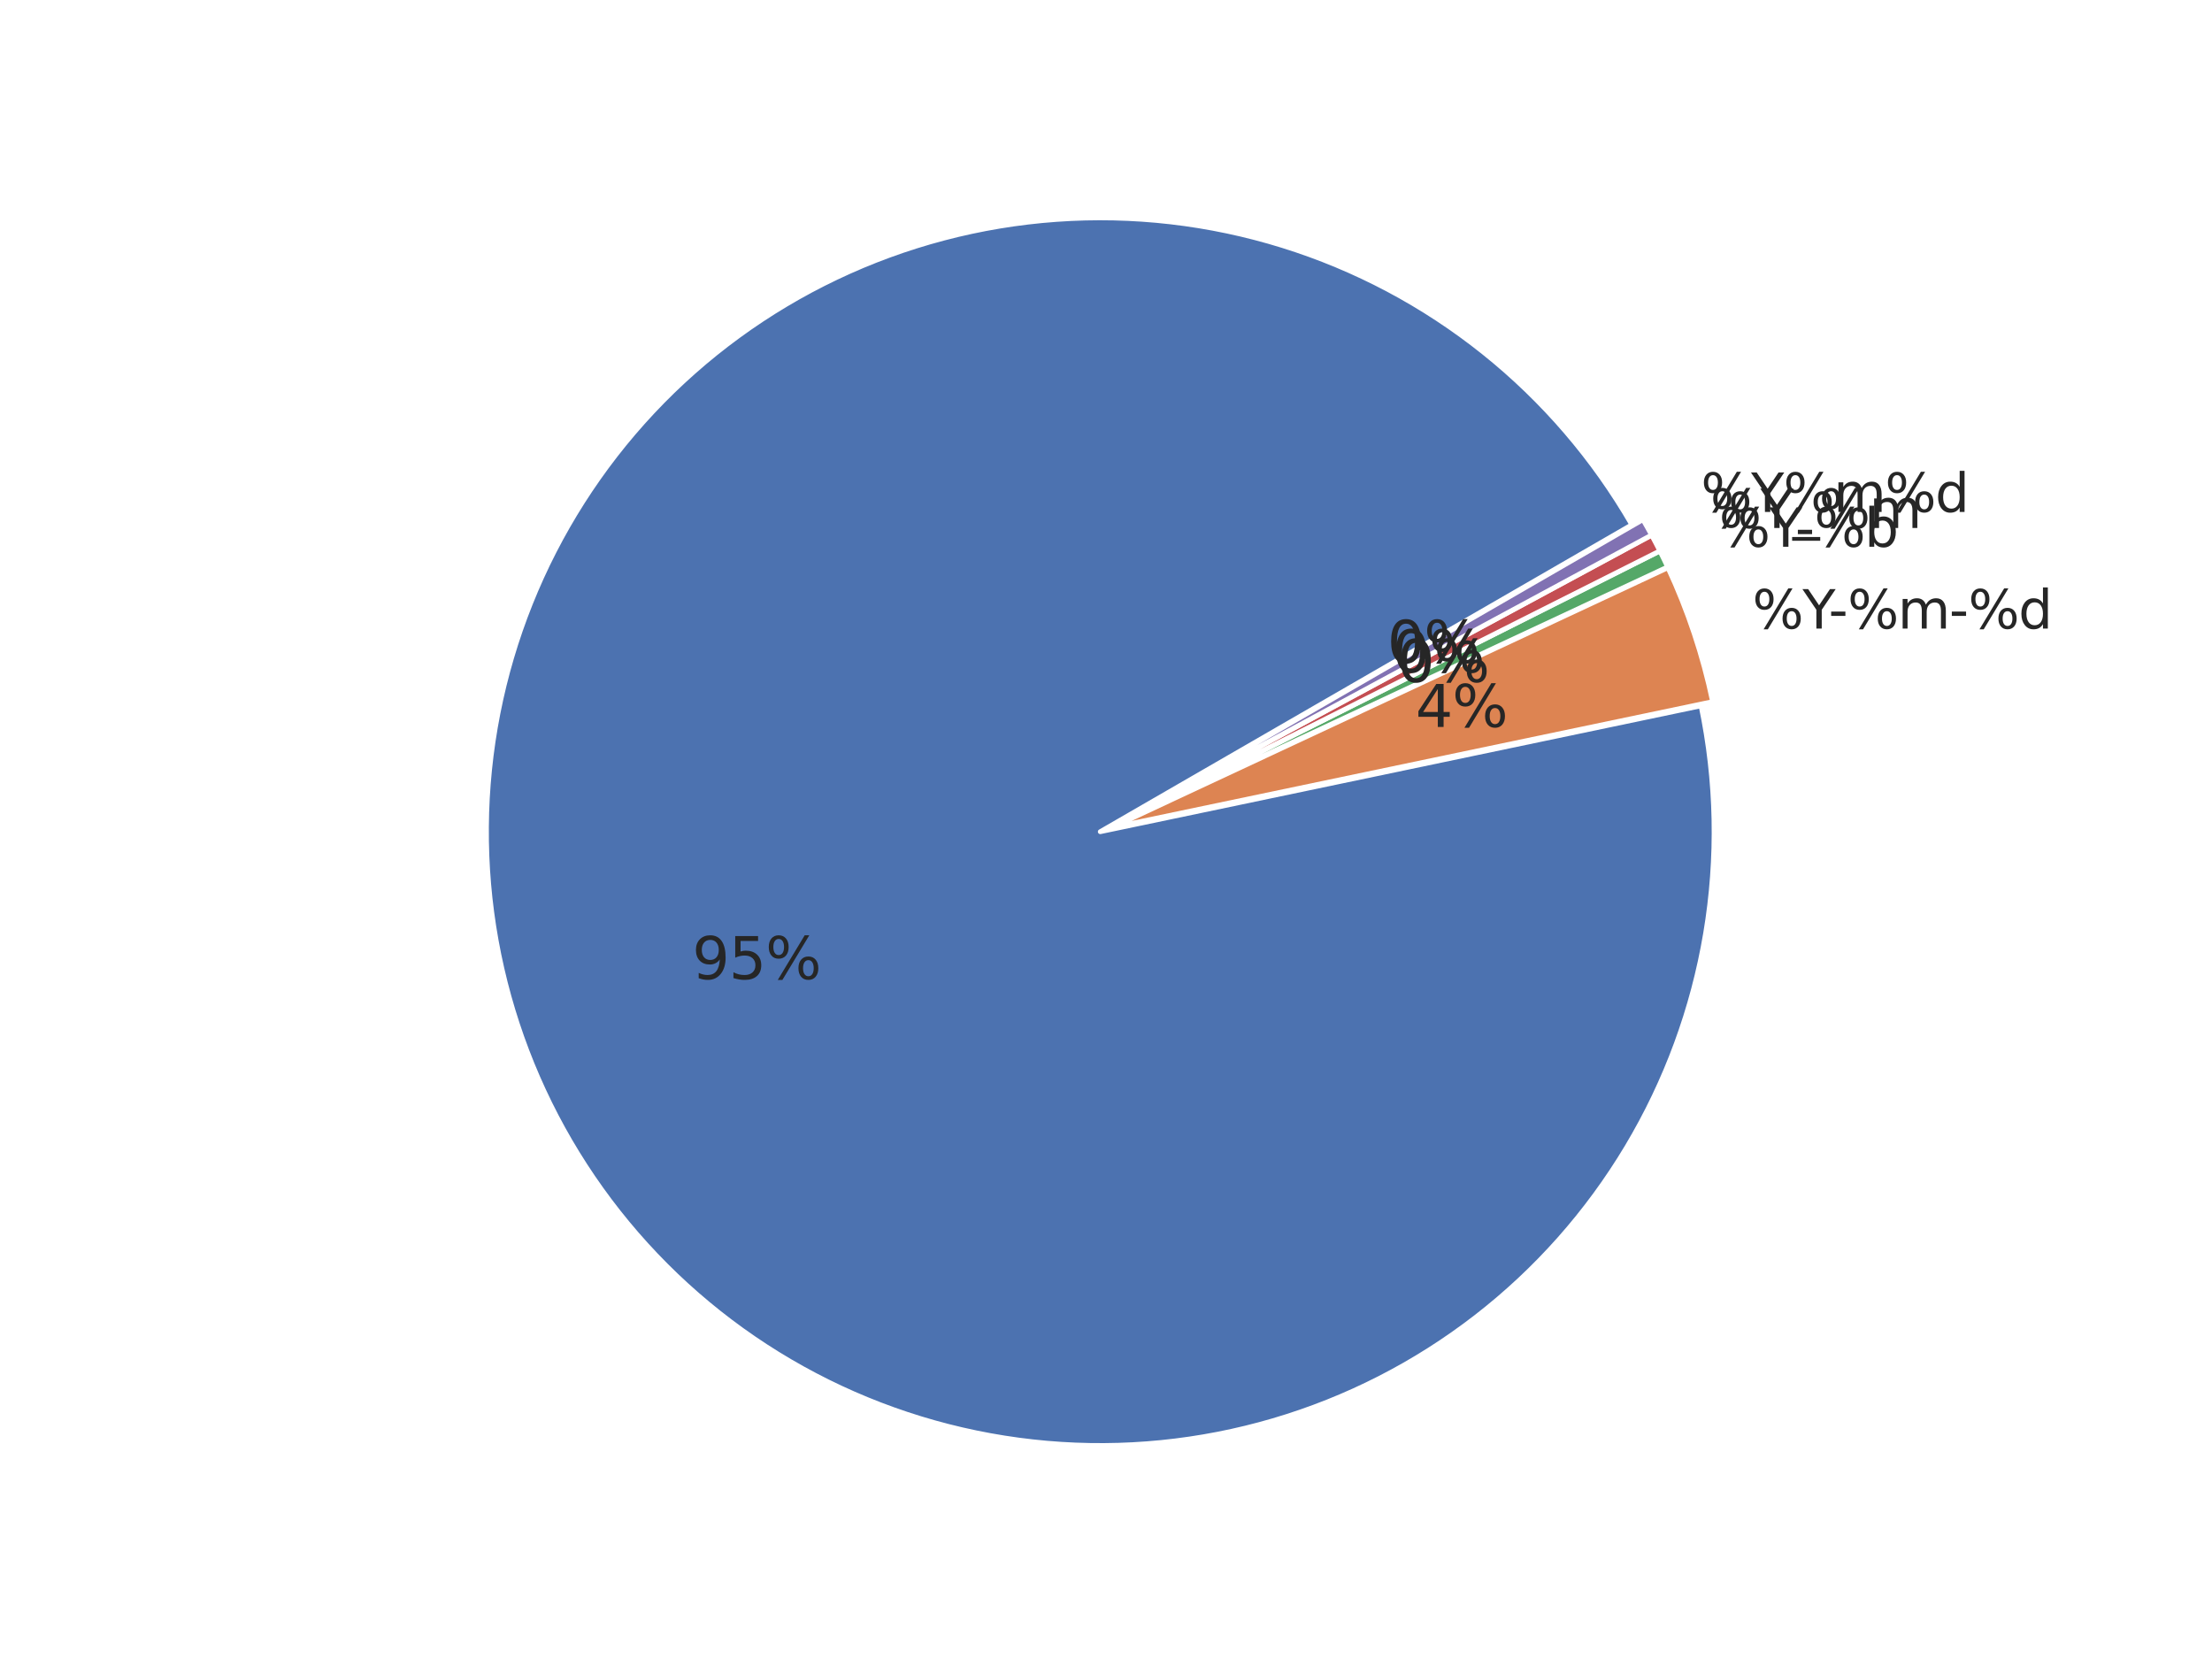 <?xml version="1.0" encoding="utf-8" standalone="no"?>
<!DOCTYPE svg PUBLIC "-//W3C//DTD SVG 1.1//EN"
  "http://www.w3.org/Graphics/SVG/1.1/DTD/svg11.dtd">
<svg xmlns:xlink="http://www.w3.org/1999/xlink" width="460.8pt" height="345.6pt" viewBox="0 0 460.8 345.6" xmlns="http://www.w3.org/2000/svg" version="1.1">
 <defs>
  <style type="text/css">*{stroke-linejoin: round; stroke-linecap: butt}</style>
 </defs>
 <g id="figure_1">
  <g id="patch_1">
   <path d="M 0 345.6 
L 460.8 345.6 
L 460.8 0 
L 0 0 
z
" style="fill: #ffffff"/>
  </g>
  <g id="axes_1">
   <g id="matplotlib.axis_1"/>
   <g id="matplotlib.axis_2"/>
   <g id="patch_2">
    <path d="M 339.946 109.321 
C 331.976 95.516 321.495 83.323 309.044 73.371 
C 296.593 63.419 282.39 55.882 267.169 51.15 
C 251.948 46.418 235.975 44.573 220.076 45.711 
C 204.177 46.849 188.63 50.95 174.238 57.802 
C 159.847 64.653 146.862 74.136 135.955 85.76 
C 125.048 97.384 116.411 110.946 110.488 125.744 
C 104.566 140.543 101.462 156.319 101.337 172.258 
C 101.213 188.198 104.07 204.02 109.761 218.91 
C 115.452 233.799 123.877 247.494 134.601 259.286 
C 145.325 271.079 158.16 280.764 172.443 287.839 
C 186.726 294.915 202.207 299.258 218.086 300.644 
C 233.966 302.03 249.965 300.435 265.258 295.941 
C 280.551 291.447 294.87 284.133 307.475 274.376 
C 320.08 264.62 330.75 252.592 338.934 238.914 
C 347.119 225.235 352.674 210.147 355.313 194.427 
C 357.952 178.707 357.628 162.632 354.359 147.031 
L 229.206 173.257 
z
" style="fill: #4c72b0; stroke: #ffffff; stroke-linejoin: miter"/>
   </g>
   <g id="patch_3">
    <path d="M 356.767 146.17 
C 355.759 141.359 354.474 136.61 352.919 131.947 
C 351.364 127.284 349.542 122.715 347.461 118.262 
L 231.613 172.396 
z
" style="fill: #dd8452; stroke: #ffffff; stroke-linejoin: miter"/>
   </g>
   <g id="patch_4">
    <path d="M 347.399 118.108 
C 347.139 117.552 346.875 116.997 346.607 116.444 
C 346.338 115.892 346.066 115.341 345.791 114.792 
L 231.551 172.242 
z
" style="fill: #55a868; stroke: #ffffff; stroke-linejoin: miter"/>
   </g>
   <g id="patch_5">
    <path d="M 345.774 114.759 
C 345.498 114.211 345.218 113.664 344.934 113.119 
C 344.65 112.574 344.363 112.032 344.071 111.491 
L 231.534 172.209 
z
" style="fill: #c44e52; stroke: #ffffff; stroke-linejoin: miter"/>
   </g>
   <g id="patch_6">
    <path d="M 344.053 111.459 
C 343.762 110.918 343.466 110.379 343.167 109.843 
C 342.867 109.307 342.564 108.773 342.257 108.241 
L 231.517 172.177 
z
" style="fill: #8172b3; stroke: #ffffff; stroke-linejoin: miter"/>
   </g>
   <g id="text_1">
    <!-- 95% -->
    <g style="fill: #262626" transform="translate(144.203 203.96) scale(0.12 -0.12)">
     <defs>
      <path id="DejaVuSans-39" d="M 703 97 
L 703 672 
Q 941 559 1184 500 
Q 1428 441 1663 441 
Q 2288 441 2617 861 
Q 2947 1281 2994 2138 
Q 2813 1869 2534 1725 
Q 2256 1581 1919 1581 
Q 1219 1581 811 2004 
Q 403 2428 403 3163 
Q 403 3881 828 4315 
Q 1253 4750 1959 4750 
Q 2769 4750 3195 4129 
Q 3622 3509 3622 2328 
Q 3622 1225 3098 567 
Q 2575 -91 1691 -91 
Q 1453 -91 1209 -44 
Q 966 3 703 97 
z
M 1959 2075 
Q 2384 2075 2632 2365 
Q 2881 2656 2881 3163 
Q 2881 3666 2632 3958 
Q 2384 4250 1959 4250 
Q 1534 4250 1286 3958 
Q 1038 3666 1038 3163 
Q 1038 2656 1286 2365 
Q 1534 2075 1959 2075 
z
" transform="scale(0.016)"/>
      <path id="DejaVuSans-35" d="M 691 4666 
L 3169 4666 
L 3169 4134 
L 1269 4134 
L 1269 2991 
Q 1406 3038 1543 3061 
Q 1681 3084 1819 3084 
Q 2600 3084 3056 2656 
Q 3513 2228 3513 1497 
Q 3513 744 3044 326 
Q 2575 -91 1722 -91 
Q 1428 -91 1123 -41 
Q 819 9 494 109 
L 494 744 
Q 775 591 1075 516 
Q 1375 441 1709 441 
Q 2250 441 2565 725 
Q 2881 1009 2881 1497 
Q 2881 1984 2565 2268 
Q 2250 2553 1709 2553 
Q 1456 2553 1204 2497 
Q 953 2441 691 2322 
L 691 4666 
z
" transform="scale(0.016)"/>
      <path id="DejaVuSans-25" d="M 4653 2053 
Q 4381 2053 4226 1822 
Q 4072 1591 4072 1178 
Q 4072 772 4226 539 
Q 4381 306 4653 306 
Q 4919 306 5073 539 
Q 5228 772 5228 1178 
Q 5228 1588 5073 1820 
Q 4919 2053 4653 2053 
z
M 4653 2450 
Q 5147 2450 5437 2106 
Q 5728 1763 5728 1178 
Q 5728 594 5436 251 
Q 5144 -91 4653 -91 
Q 4153 -91 3862 251 
Q 3572 594 3572 1178 
Q 3572 1766 3864 2108 
Q 4156 2450 4653 2450 
z
M 1428 4353 
Q 1159 4353 1004 4120 
Q 850 3888 850 3481 
Q 850 3069 1003 2837 
Q 1156 2606 1428 2606 
Q 1700 2606 1854 2837 
Q 2009 3069 2009 3481 
Q 2009 3884 1853 4118 
Q 1697 4353 1428 4353 
z
M 4250 4750 
L 4750 4750 
L 1831 -91 
L 1331 -91 
L 4250 4750 
z
M 1428 4750 
Q 1922 4750 2215 4408 
Q 2509 4066 2509 3481 
Q 2509 2891 2217 2550 
Q 1925 2209 1428 2209 
Q 931 2209 642 2551 
Q 353 2894 353 3481 
Q 353 4063 643 4406 
Q 934 4750 1428 4750 
z
" transform="scale(0.016)"/>
     </defs>
     <use xlink:href="#DejaVuSans-39"/>
     <use xlink:href="#DejaVuSans-35" x="63.623"/>
     <use xlink:href="#DejaVuSans-25" x="127.246"/>
    </g>
   </g>
   <g id="text_2">
    <!-- %Y-%m-%d -->
    <g style="fill: #262626" transform="translate(365.05 130.938) scale(0.11 -0.11)">
     <defs>
      <path id="DejaVuSans-59" d="M -13 4666 
L 666 4666 
L 1959 2747 
L 3244 4666 
L 3922 4666 
L 2272 2222 
L 2272 0 
L 1638 0 
L 1638 2222 
L -13 4666 
z
" transform="scale(0.016)"/>
      <path id="DejaVuSans-2d" d="M 313 2009 
L 1997 2009 
L 1997 1497 
L 313 1497 
L 313 2009 
z
" transform="scale(0.016)"/>
      <path id="DejaVuSans-6d" d="M 3328 2828 
Q 3544 3216 3844 3400 
Q 4144 3584 4550 3584 
Q 5097 3584 5394 3201 
Q 5691 2819 5691 2113 
L 5691 0 
L 5113 0 
L 5113 2094 
Q 5113 2597 4934 2840 
Q 4756 3084 4391 3084 
Q 3944 3084 3684 2787 
Q 3425 2491 3425 1978 
L 3425 0 
L 2847 0 
L 2847 2094 
Q 2847 2600 2669 2842 
Q 2491 3084 2119 3084 
Q 1678 3084 1418 2786 
Q 1159 2488 1159 1978 
L 1159 0 
L 581 0 
L 581 3500 
L 1159 3500 
L 1159 2956 
Q 1356 3278 1631 3431 
Q 1906 3584 2284 3584 
Q 2666 3584 2933 3390 
Q 3200 3197 3328 2828 
z
" transform="scale(0.016)"/>
      <path id="DejaVuSans-64" d="M 2906 2969 
L 2906 4863 
L 3481 4863 
L 3481 0 
L 2906 0 
L 2906 525 
Q 2725 213 2448 61 
Q 2172 -91 1784 -91 
Q 1150 -91 751 415 
Q 353 922 353 1747 
Q 353 2572 751 3078 
Q 1150 3584 1784 3584 
Q 2172 3584 2448 3432 
Q 2725 3281 2906 2969 
z
M 947 1747 
Q 947 1113 1208 752 
Q 1469 391 1925 391 
Q 2381 391 2643 752 
Q 2906 1113 2906 1747 
Q 2906 2381 2643 2742 
Q 2381 3103 1925 3103 
Q 1469 3103 1208 2742 
Q 947 2381 947 1747 
z
" transform="scale(0.016)"/>
     </defs>
     <use xlink:href="#DejaVuSans-25"/>
     <use xlink:href="#DejaVuSans-59" x="95.02"/>
     <use xlink:href="#DejaVuSans-2d" x="144.229"/>
     <use xlink:href="#DejaVuSans-25" x="180.312"/>
     <use xlink:href="#DejaVuSans-6d" x="275.332"/>
     <use xlink:href="#DejaVuSans-2d" x="372.744"/>
     <use xlink:href="#DejaVuSans-25" x="408.828"/>
     <use xlink:href="#DejaVuSans-64" x="503.848"/>
    </g>
   </g>
   <g id="text_3">
    <!-- 4% -->
    <g style="fill: #262626" transform="translate(294.878 151.438) scale(0.12 -0.12)">
     <defs>
      <path id="DejaVuSans-34" d="M 2419 4116 
L 825 1625 
L 2419 1625 
L 2419 4116 
z
M 2253 4666 
L 3047 4666 
L 3047 1625 
L 3713 1625 
L 3713 1100 
L 3047 1100 
L 3047 0 
L 2419 0 
L 2419 1100 
L 313 1100 
L 313 1709 
L 2253 4666 
z
" transform="scale(0.016)"/>
     </defs>
     <use xlink:href="#DejaVuSans-34"/>
     <use xlink:href="#DejaVuSans-25" x="63.623"/>
    </g>
   </g>
   <g id="text_4">
    <!-- %Y-%b -->
    <g style="fill: #262626" transform="translate(358.112 113.9) scale(0.11 -0.11)">
     <defs>
      <path id="DejaVuSans-62" d="M 3116 1747 
Q 3116 2381 2855 2742 
Q 2594 3103 2138 3103 
Q 1681 3103 1420 2742 
Q 1159 2381 1159 1747 
Q 1159 1113 1420 752 
Q 1681 391 2138 391 
Q 2594 391 2855 752 
Q 3116 1113 3116 1747 
z
M 1159 2969 
Q 1341 3281 1617 3432 
Q 1894 3584 2278 3584 
Q 2916 3584 3314 3078 
Q 3713 2572 3713 1747 
Q 3713 922 3314 415 
Q 2916 -91 2278 -91 
Q 1894 -91 1617 61 
Q 1341 213 1159 525 
L 1159 0 
L 581 0 
L 581 4863 
L 1159 4863 
L 1159 2969 
z
" transform="scale(0.016)"/>
     </defs>
     <use xlink:href="#DejaVuSans-25"/>
     <use xlink:href="#DejaVuSans-59" x="95.02"/>
     <use xlink:href="#DejaVuSans-2d" x="144.229"/>
     <use xlink:href="#DejaVuSans-25" x="180.312"/>
     <use xlink:href="#DejaVuSans-62" x="275.332"/>
    </g>
   </g>
   <g id="text_5">
    <!-- 0% -->
    <g style="fill: #262626" transform="translate(291.066 142.075) scale(0.12 -0.12)">
     <defs>
      <path id="DejaVuSans-30" d="M 2034 4250 
Q 1547 4250 1301 3770 
Q 1056 3291 1056 2328 
Q 1056 1369 1301 889 
Q 1547 409 2034 409 
Q 2525 409 2770 889 
Q 3016 1369 3016 2328 
Q 3016 3291 2770 3770 
Q 2525 4250 2034 4250 
z
M 2034 4750 
Q 2819 4750 3233 4129 
Q 3647 3509 3647 2328 
Q 3647 1150 3233 529 
Q 2819 -91 2034 -91 
Q 1250 -91 836 529 
Q 422 1150 422 2328 
Q 422 3509 836 4129 
Q 1250 4750 2034 4750 
z
" transform="scale(0.016)"/>
     </defs>
     <use xlink:href="#DejaVuSans-30"/>
     <use xlink:href="#DejaVuSans-25" x="63.623"/>
    </g>
   </g>
   <g id="text_6">
    <!-- %Y_%m -->
    <g style="fill: #262626" transform="translate(356.274 109.995) scale(0.11 -0.11)">
     <defs>
      <path id="DejaVuSans-5f" d="M 3263 -1063 
L 3263 -1509 
L -63 -1509 
L -63 -1063 
L 3263 -1063 
z
" transform="scale(0.016)"/>
     </defs>
     <use xlink:href="#DejaVuSans-25"/>
     <use xlink:href="#DejaVuSans-59" x="95.02"/>
     <use xlink:href="#DejaVuSans-5f" x="156.104"/>
     <use xlink:href="#DejaVuSans-25" x="206.104"/>
     <use xlink:href="#DejaVuSans-6d" x="301.123"/>
    </g>
   </g>
   <g id="text_7">
    <!-- 0% -->
    <g style="fill: #262626" transform="translate(290.056 140.066) scale(0.12 -0.12)">
     <use xlink:href="#DejaVuSans-30"/>
     <use xlink:href="#DejaVuSans-25" x="63.623"/>
    </g>
   </g>
   <g id="text_8">
    <!-- %Y%m%d -->
    <g style="fill: #262626" transform="translate(354.332 106.645) scale(0.11 -0.11)">
     <use xlink:href="#DejaVuSans-25"/>
     <use xlink:href="#DejaVuSans-59" x="95.02"/>
     <use xlink:href="#DejaVuSans-25" x="156.104"/>
     <use xlink:href="#DejaVuSans-6d" x="251.123"/>
     <use xlink:href="#DejaVuSans-25" x="348.535"/>
     <use xlink:href="#DejaVuSans-64" x="443.555"/>
    </g>
   </g>
   <g id="text_9">
    <!-- 0% -->
    <g style="fill: #262626" transform="translate(288.988 138.088) scale(0.12 -0.12)">
     <use xlink:href="#DejaVuSans-30"/>
     <use xlink:href="#DejaVuSans-25" x="63.623"/>
    </g>
   </g>
  </g>
 </g>
</svg>
